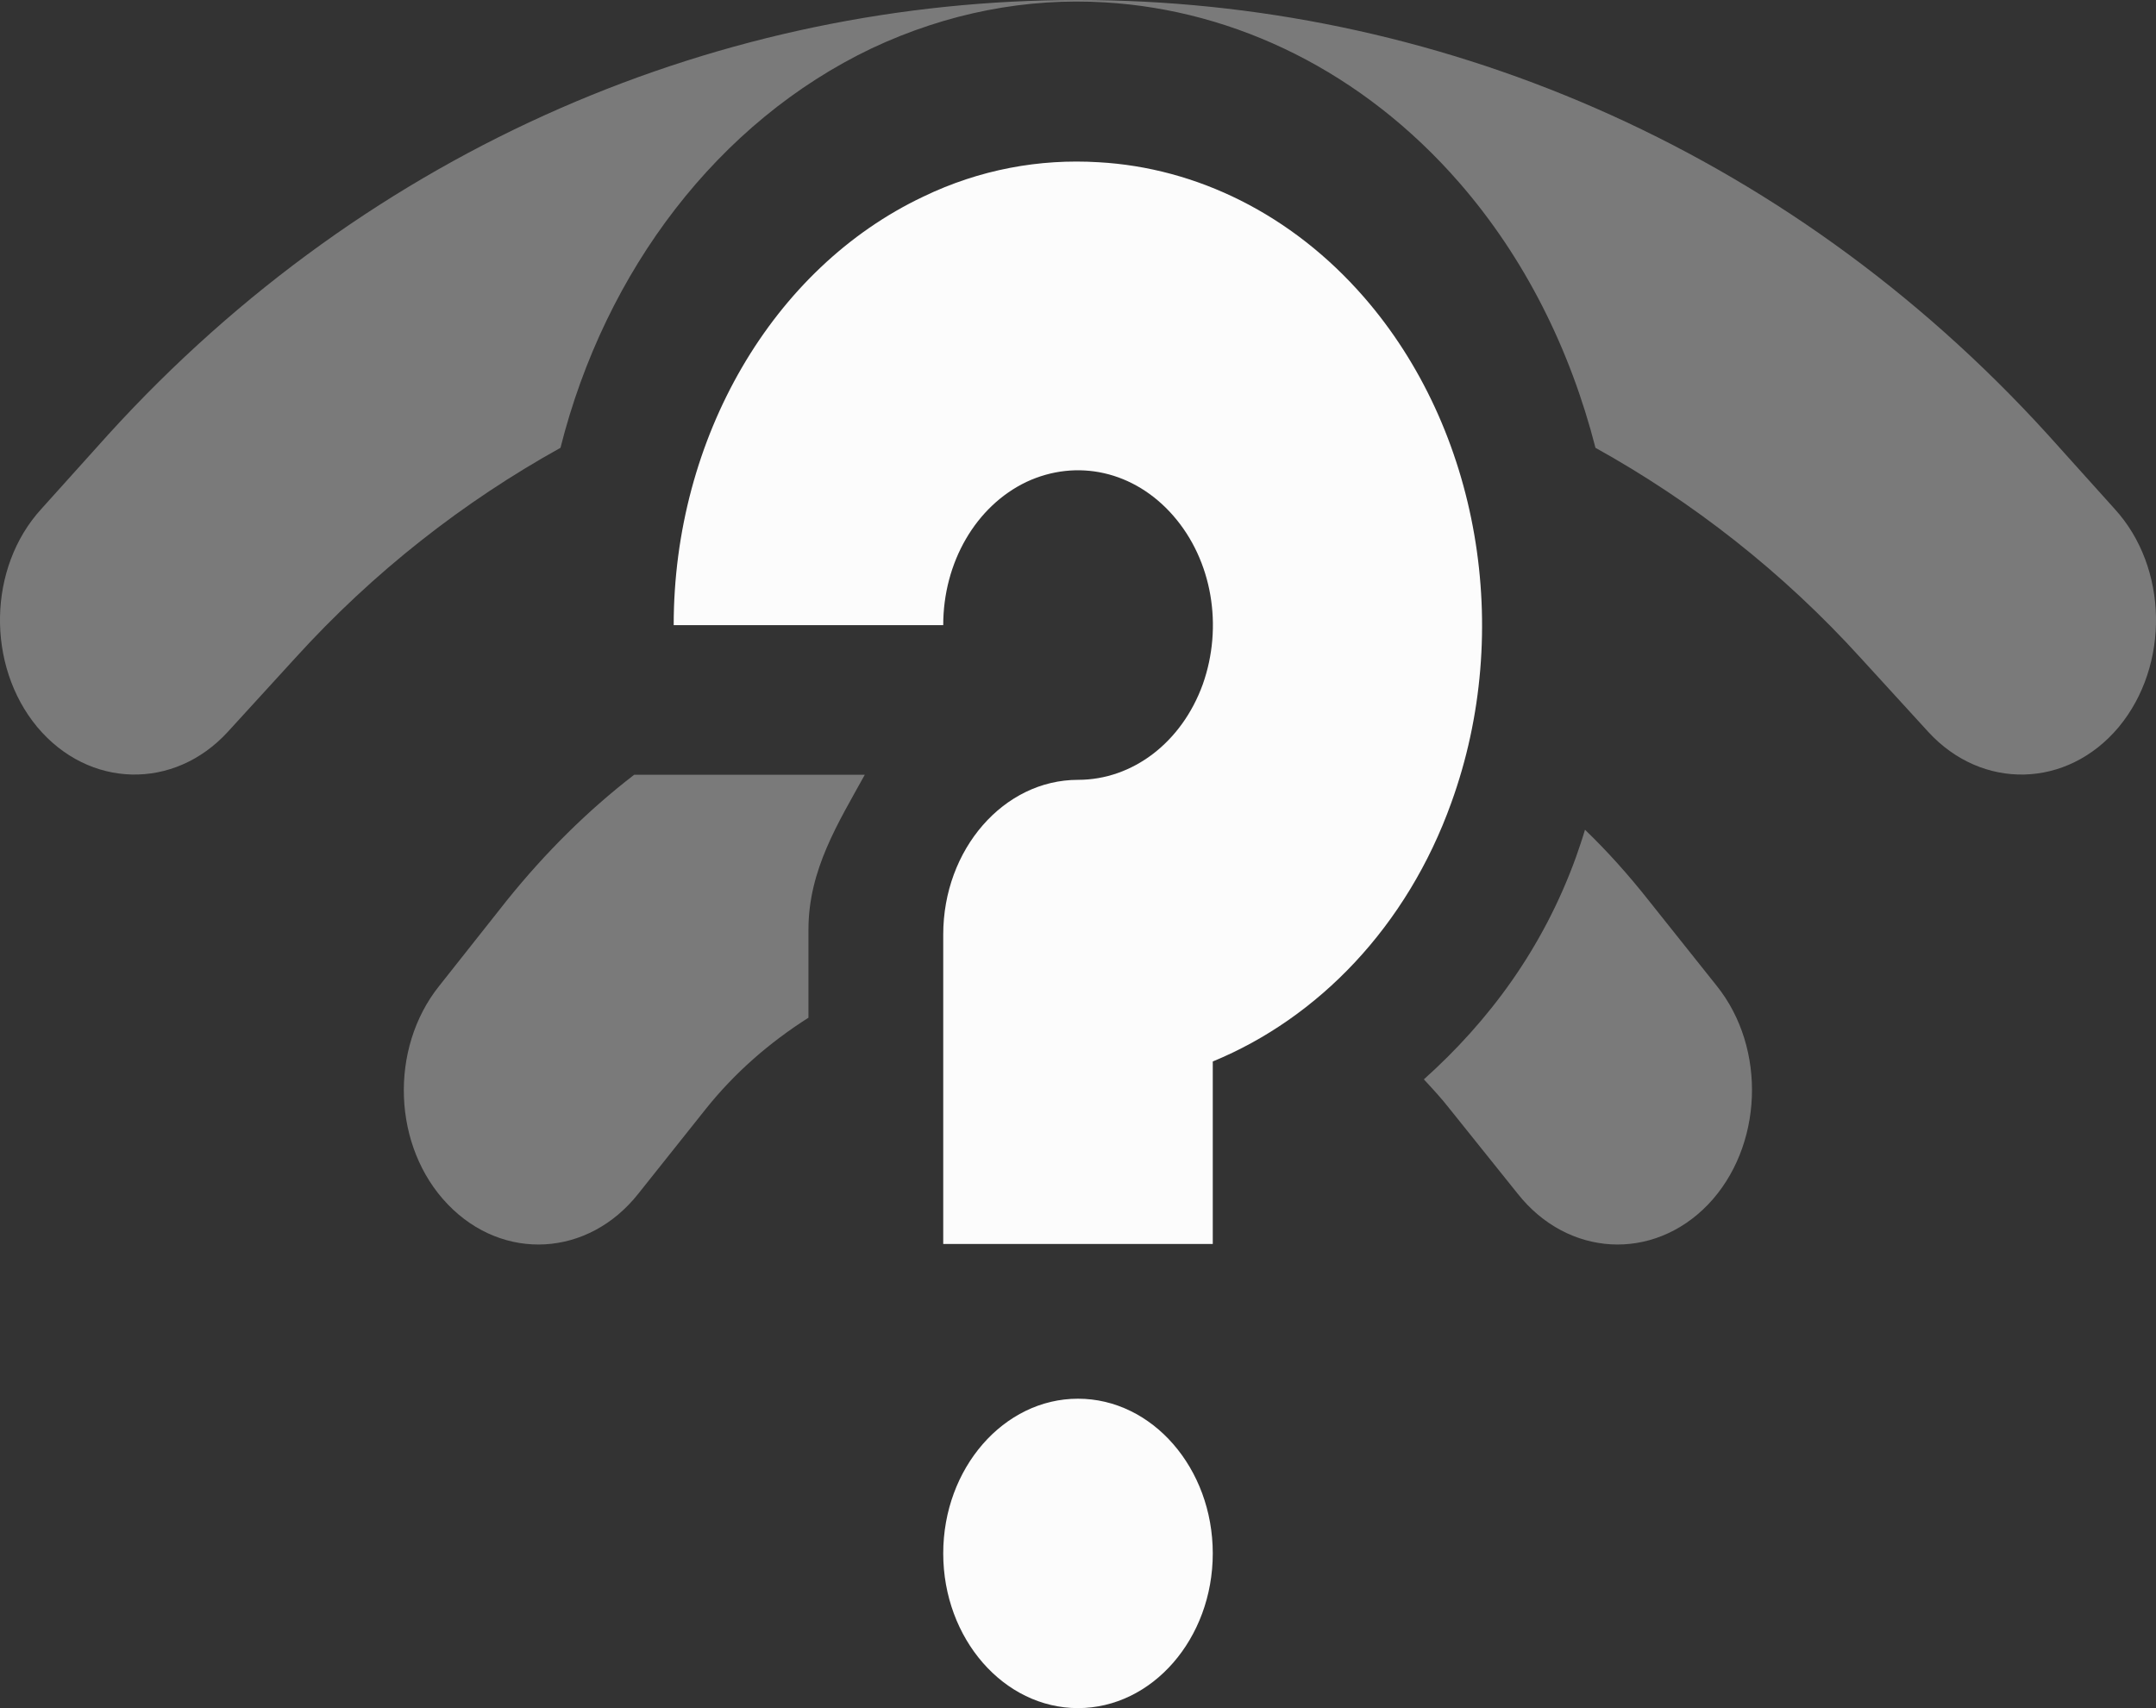 <svg width="53" height="42" viewBox="0 0 53 42" fill="none" xmlns="http://www.w3.org/2000/svg">
<rect x="0" y="0" width="53" height="42" fill="#333333" stroke="none"/>
<path d="M26.5 0C17.829 0 9.146 3.551 2.662 10.684L1.018 12.512C-0.302 13.953 -0.341 16.361 0.915 17.876C2.183 19.392 4.28 19.436 5.6 17.995L7.256 16.182C9.184 14.057 11.397 12.334 13.778 11.011C14.879 6.642 17.661 2.987 21.427 1.189C23.291 0.312 25.245 -0.059 27.173 0.059C30.382 0.253 33.501 1.768 35.87 4.488C37.487 6.345 38.6 8.589 39.221 11.011C41.603 12.334 43.816 14.057 45.744 16.182L47.401 17.995C48.721 19.436 50.817 19.392 52.085 17.876C53.341 16.361 53.302 13.953 51.982 12.512L50.338 10.684C43.855 3.551 35.171 0 26.5 0ZM15.59 19.05C14.451 19.927 13.403 20.967 12.459 22.141L10.802 24.236C9.56 25.782 9.65 28.204 11.009 29.615C12.368 31.027 14.464 30.908 15.694 29.348L17.35 27.268C18.062 26.376 18.916 25.633 19.874 25.024V22.854C19.874 21.383 20.612 20.224 21.259 19.05H15.59ZM38.963 20.402C38.898 20.625 38.82 20.848 38.743 21.071C37.927 23.33 36.594 25.113 35.002 26.54C35.222 26.777 35.443 27.015 35.65 27.282L37.306 29.348C38.536 30.908 40.632 31.027 41.991 29.615C43.337 28.204 43.44 25.782 42.198 24.236L40.541 22.156C40.037 21.517 39.519 20.937 38.963 20.402Z" fill="white" fill-opacity="0.349"/>
<path d="M27.005 3.989C25.555 3.9 24.08 4.167 22.695 4.836C18.994 6.589 16.561 10.765 16.561 15.371H23.187C23.187 13.826 23.99 12.444 25.232 11.85C26.474 11.27 27.885 11.582 28.843 12.682C29.8 13.781 30.072 15.401 29.567 16.828C29.05 18.254 27.846 19.175 26.5 19.175C24.675 19.175 23.187 20.884 23.187 22.98V30.588H29.813V26.1C32.414 25.03 34.589 22.772 35.676 19.74C37.216 15.49 36.362 10.557 33.527 7.303C31.754 5.267 29.412 4.123 27.005 3.989ZM26.5 34.392C24.675 34.392 23.187 36.101 23.187 38.196C23.187 40.291 24.675 42 26.5 42C28.325 42 29.813 40.291 29.813 38.196C29.813 36.101 28.325 34.392 26.5 34.392Z" fill="#FCFCFC"/>
</svg>
